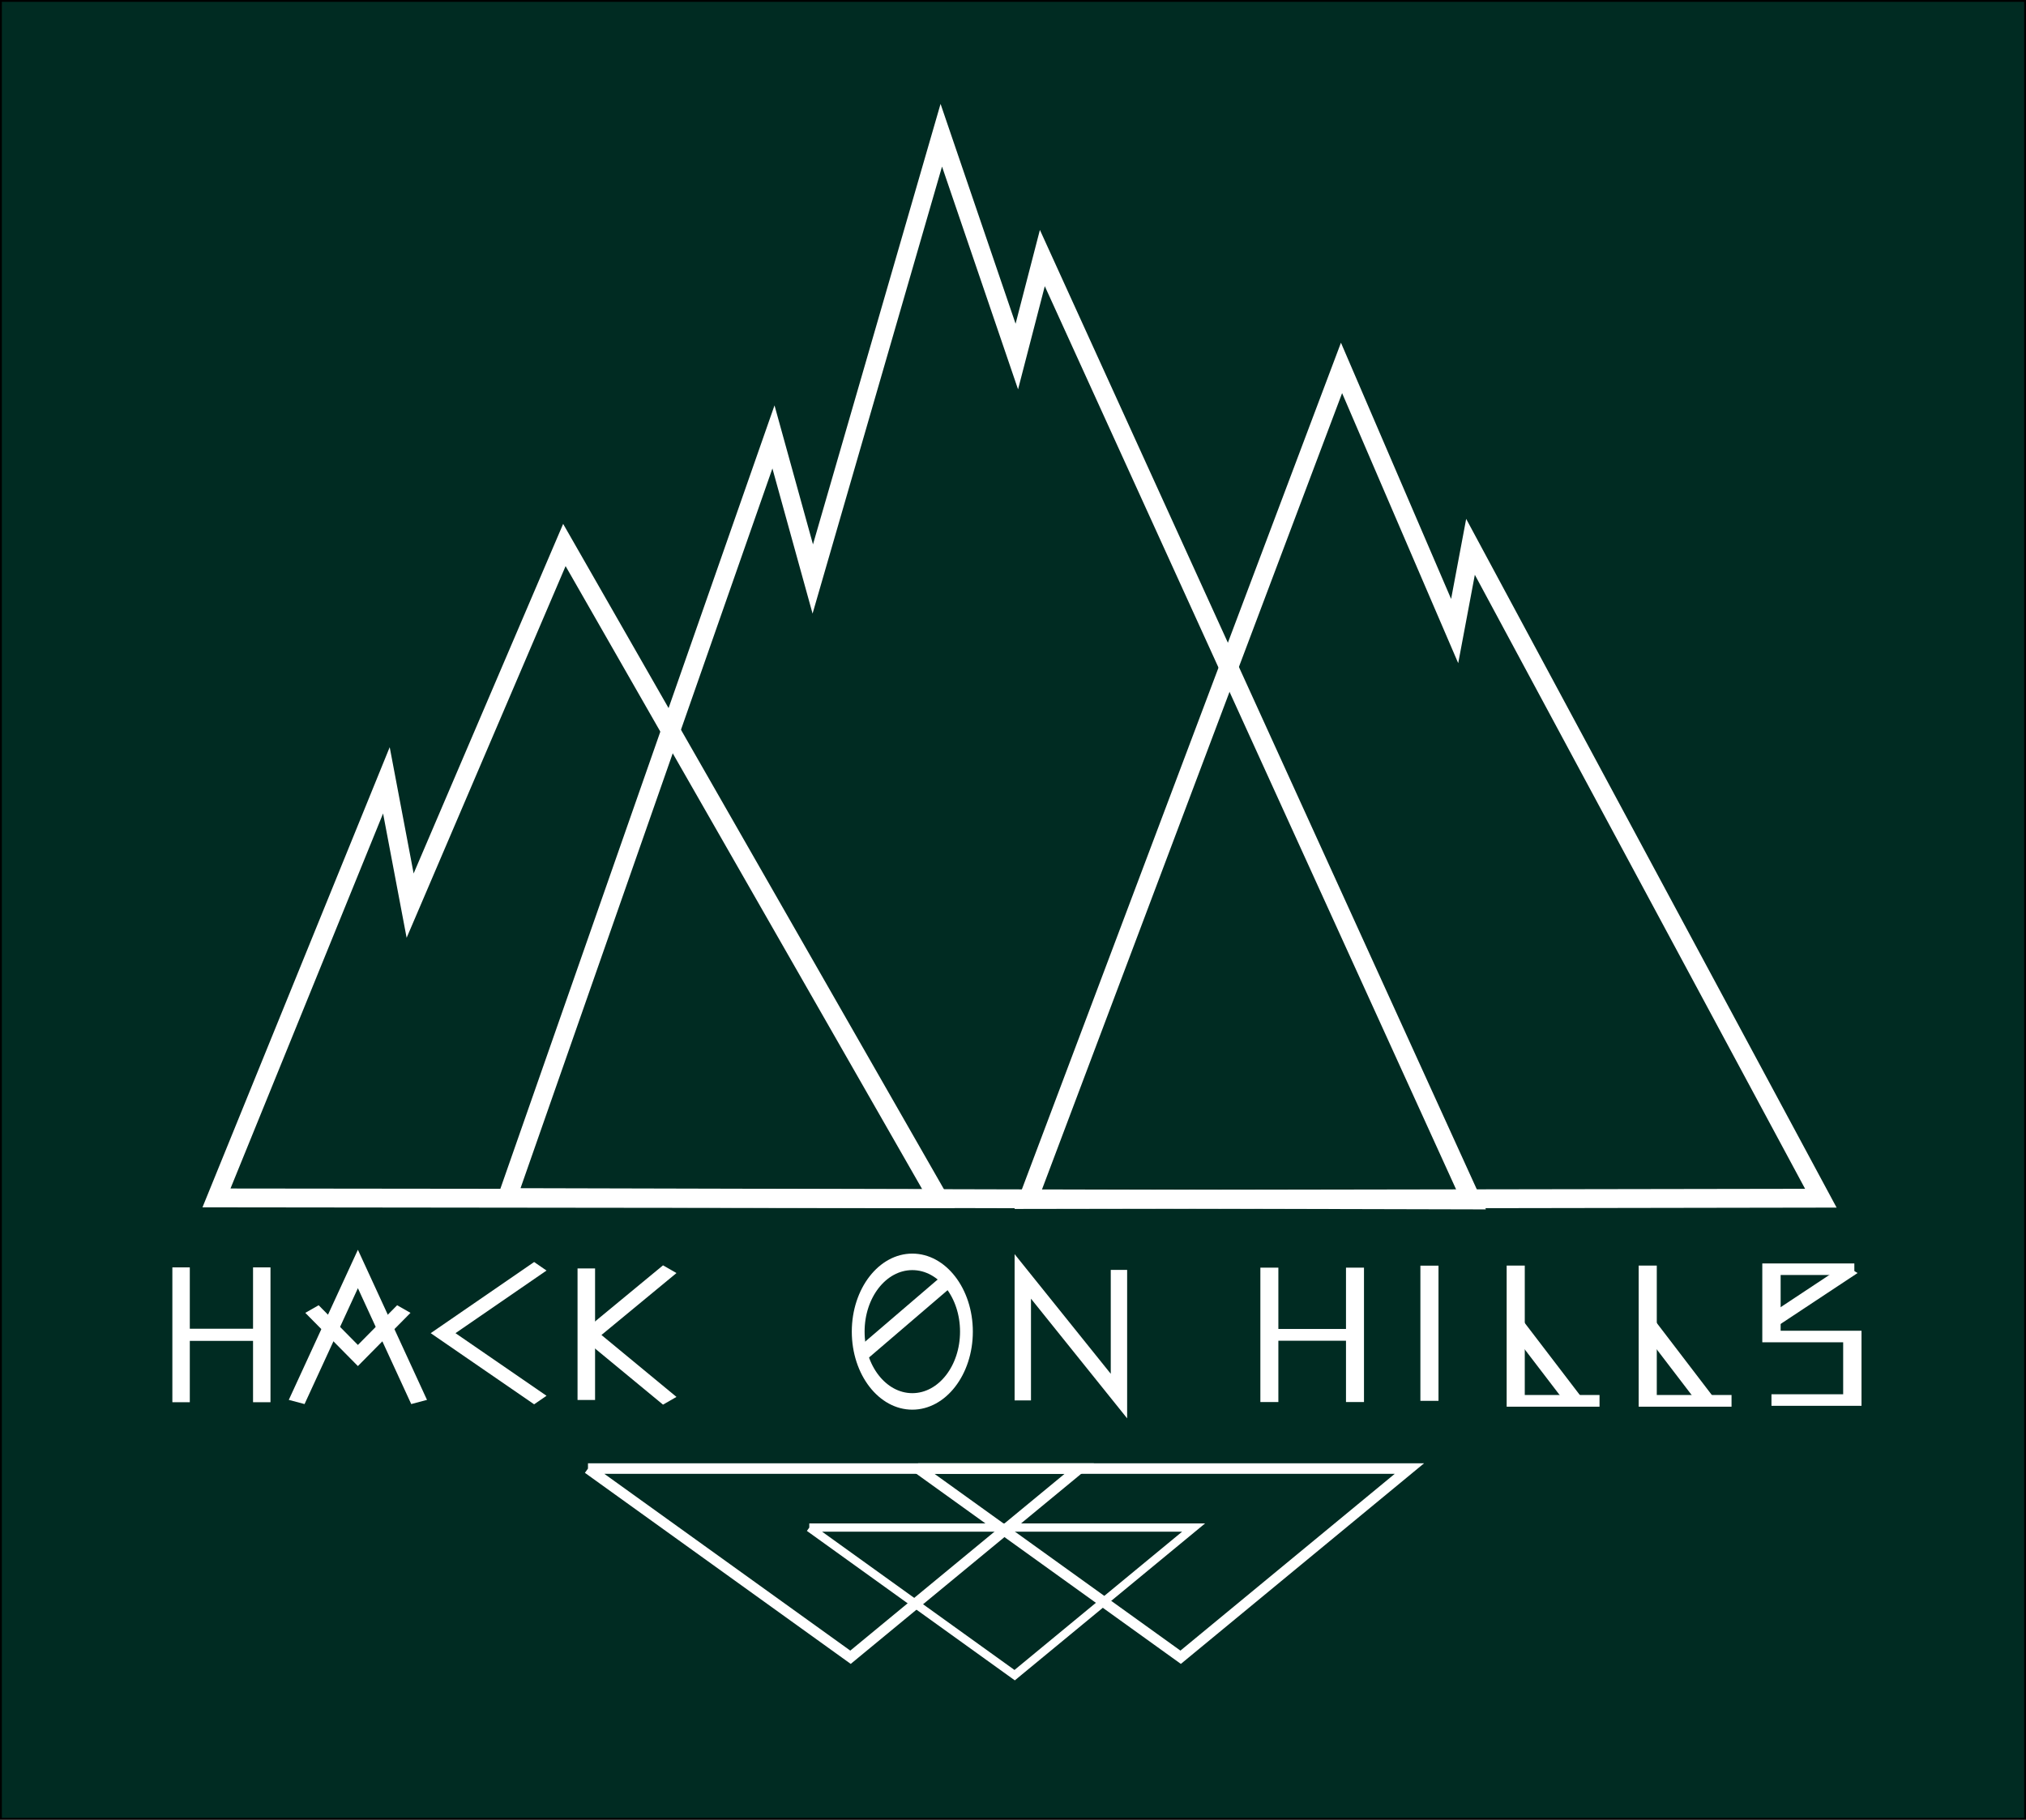<?xml version="1.0" encoding="UTF-8" standalone="no"?>
<!-- Created with Inkscape (http://www.inkscape.org/) -->

<svg
   xmlns:dc="http://purl.org/dc/elements/1.1/"
   xmlns:cc="http://creativecommons.org/ns#"
   xmlns:rdf="http://www.w3.org/1999/02/22-rdf-syntax-ns#"
   xmlns:svg="http://www.w3.org/2000/svg"
   xmlns="http://www.w3.org/2000/svg"
   xmlns:sodipodi="http://sodipodi.sourceforge.net/DTD/sodipodi-0.dtd"
   xmlns:inkscape="http://www.inkscape.org/namespaces/inkscape"
   width="737.456"
   height="662.428"
   id="svg2"
   version="1.1"
   inkscape:version="0.48.4 r9939"
   sodipodi:docname="logo.svg">
  <rect width="100%" height="100%" fill="#808080" stroke="none"/>
  <defs
     id="defs4">
    <inkscape:path-effect
       is_visible="true"
       id="path-effect3912"
       effect="spiro" />
    <inkscape:path-effect
       is_visible="true"
       id="path-effect3910"
       effect="spiro" />
    <inkscape:path-effect
       is_visible="true"
       id="path-effect4046"
       effect="spiro" />
    <inkscape:path-effect
       is_visible="true"
       id="path-effect4044"
       effect="spiro" />
    <inkscape:path-effect
       effect="spiro"
       id="path-effect3980"
       is_visible="true" />
    <inkscape:path-effect
       effect="spiro"
       id="path-effect4820"
       is_visible="true" />
    <inkscape:path-effect
       effect="spiro"
       id="path-effect4829"
       is_visible="true" />
    <inkscape:path-effect
       is_visible="true"
       id="path-effect3034"
       effect="spiro" />
    <inkscape:path-effect
       effect="spiro"
       id="path-effect4820-3"
       is_visible="true" />
    <inkscape:path-effect
       effect="spiro"
       id="path-effect3859"
       is_visible="true" />
    <inkscape:path-effect
       effect="spiro"
       id="path-effect3863"
       is_visible="true" />
    <inkscape:path-effect
       effect="spiro"
       id="path-effect3867"
       is_visible="true" />
    <inkscape:path-effect
       effect="spiro"
       id="path-effect3990"
       is_visible="true" />
    <inkscape:path-effect
       effect="spiro"
       id="path-effect3992"
       is_visible="true" />
    <inkscape:path-effect
       effect="spiro"
       id="path-effect3881"
       is_visible="true" />
    <inkscape:path-effect
       effect="spiro"
       id="path-effect3885"
       is_visible="true" />
  </defs>
  <sodipodi:namedview
     id="base"
     pagecolor="#000000"
     bordercolor="#666666"
     borderopacity="1.0"
     inkscape:pageopacity="0"
     inkscape:pageshadow="2"
     inkscape:zoom="0.50647962"
     inkscape:cx="331.52454"
     inkscape:cy="351.36188"
     inkscape:document-units="px"
     inkscape:current-layer="g3918"
     showgrid="false"
     showborder="false"
     inkscape:showpageshadow="false"
     inkscape:window-width="1311"
     inkscape:window-height="744"
     inkscape:window-x="55"
     inkscape:window-y="24"
     inkscape:window-maximized="1"
     fit-margin-top="0"
     fit-margin-left="0"
     fit-margin-right="0"
     fit-margin-bottom="0" />
  <g
     inkscape:label="Layer 1"
     inkscape:groupmode="layer"
     id="layer1"
     transform="translate(10.372,-378.587)">
    <g
       id="g4792"
       transform="matrix(0.236,0,0,0.207,-98.401,567.419)">
      <g
         id="g3073" />
    </g>
    <g
       id="g4535"
       transform="translate(187.569,400.806)">
      <g
         id="g3061"
         style="stroke:#000000;stroke-width:29.224;stroke-miterlimit:4;stroke-opacity:1;stroke-dasharray:none"
         transform="matrix(0.368,0,0,0.337,-745.556,319.951)" />
      <g
         id="g3303"
         style="stroke:#000000;stroke-opacity:1">
        <g
           id="g3918"
           style="stroke:#00ffff;stroke-opacity:1">
          <rect
             style="color:#000000;fill:#002b22;fill-opacity:1;fill-rule:evenodd;stroke:#000000;stroke-width:0.672px;stroke-linecap:butt;stroke-linejoin:miter;stroke-miterlimit:4;stroke-opacity:1;stroke-dasharray:none;stroke-dashoffset:0;marker:none;visibility:visible;display:inline;overflow:visible;enable-background:accumulate"
             id="rect3044"
             width="736.784"
             height="661.756"
             x="-197.605"
             y="-21.883" />
          <g
             id="g4052"
             style="stroke:#ffffff;stroke-opacity:1">
            <path
               style="fill:none;stroke:#ffffff;stroke-width:6.862;stroke-linecap:butt;stroke-linejoin:miter;stroke-miterlimit:4;stroke-opacity:1;stroke-dasharray:none"
               d="M -119.141,413.855 -57.297,261.84 -48.654,307.454 7.488,176.173 143.672,414.149 z"
               id="path3779"
               inkscape:connector-curvature="0"
               sodipodi:nodetypes="cccccc" />
            <path
               style="fill:none;stroke:#ffffff;stroke-width:6.862;stroke-linecap:butt;stroke-linejoin:miter;stroke-miterlimit:4;stroke-opacity:1;stroke-dasharray:none"
               d="M -13.299,413.733 83.596,136.833 97.906,188.552 144.686,27.007 172.178,107.575 181.469,71.717 337.591,414.59 z"
               id="path3781"
               inkscape:connector-curvature="0"
               sodipodi:nodetypes="cccccccc" />
            <path
               sodipodi:nodetypes="cccccc"
               inkscape:connector-curvature="0"
               id="path3783"
               d="m 464.839,413.958 -127.521,-237.115 -5.767,30.659 -41.181,-95.788 -114.076,302.717 z"
               style="fill:none;stroke:#ffffff;stroke-width:6.862;stroke-linecap:butt;stroke-linejoin:miter;stroke-miterlimit:4;stroke-opacity:1;stroke-dasharray:none" />
            <path
               style="fill:none;stroke:#ffffff;stroke-width:3;stroke-linecap:butt;stroke-linejoin:miter;stroke-miterlimit:4;stroke-opacity:1;stroke-dasharray:none"
               d="m 96.639,533.854 139.886,0 -65.136,53.734 -74.75,-53.734"
               id="path3978"
               inkscape:path-effect="#path-effect3980"
               inkscape:original-d="m 96.63893,533.85369 139.8862,0 -65.13631,53.73366 z"
               inkscape:connector-curvature="0"
               sodipodi:nodetypes="cccc" />
            <g
               id="g3896"
               transform="matrix(0.359,0,0,0.247,-144.417,445.208)"
               style="stroke:#ffffff;stroke-width:17.78;stroke-miterlimit:4;stroke-opacity:1;stroke-dasharray:none">
              <g
                 transform="matrix(0.409,0,0,0.414,214.471,-129.024)"
                 id="g3018"
                 style="stroke:#ffffff;stroke-width:43.24;stroke-miterlimit:4;stroke-opacity:1;stroke-dasharray:none">
                <path
                   style="fill:none;stroke:#ffffff;stroke-width:43.24;stroke-linecap:butt;stroke-linejoin:miter;stroke-miterlimit:4;stroke-opacity:1;stroke-dasharray:none"
                   d="m -440,732.362 0,-480"
                   id="path3020"
                   inkscape:connector-curvature="0" />
                <path
                   style="fill:none;stroke:#ffffff;stroke-width:43.24;stroke-linecap:butt;stroke-linejoin:miter;stroke-miterlimit:4;stroke-opacity:1;stroke-dasharray:none"
                   d="m -440,492.362 200,0"
                   id="path3022"
                   inkscape:connector-curvature="0" />
                <path
                   style="fill:none;stroke:#ffffff;stroke-width:43.24;stroke-linecap:butt;stroke-linejoin:miter;stroke-miterlimit:4;stroke-opacity:1;stroke-dasharray:none"
                   d="m -240,252.362 0,480"
                   id="path3024"
                   inkscape:connector-curvature="0" />
              </g>
              <g
                 transform="matrix(0.388,0,0,0.428,213.783,-139.636)"
                 id="g3026"
                 style="stroke:#ffffff;stroke-width:43.638;stroke-miterlimit:4;stroke-opacity:1;stroke-dasharray:none">
                <path
                   style="fill:none;stroke:#ffffff;stroke-width:43.638;stroke-linecap:butt;stroke-linejoin:miter;stroke-miterlimit:4;stroke-opacity:1;stroke-dasharray:none"
                   d="m -160,732.362 160,-458 160,458"
                   id="path3028"
                   inkscape:connector-curvature="0"
                   sodipodi:nodetypes="ccc" />
                <path
                   style="fill:none;stroke:#ffffff;stroke-width:43.638;stroke-linecap:butt;stroke-linejoin:miter;stroke-miterlimit:4;stroke-opacity:1;stroke-dasharray:none"
                   d="m -120,412.362 120,160 120,-160"
                   id="path3030"
                   inkscape:connector-curvature="0"
                   sodipodi:nodetypes="ccc" />
              </g>
              <path
                 sodipodi:nodetypes="ccc"
                 inkscape:connector-curvature="0"
                 inkscape:original-d="m 398.75023,-26.179604 -98.5725,98.572503 98.5725,98.572501"
                 inkscape:path-effect="#path-effect3034"
                 id="path3032"
                 d="m 398.75,-26.18 -98.573,98.573 98.573,98.573"
                 style="fill:none;stroke:#ffffff;stroke-width:17.78;stroke-linecap:butt;stroke-linejoin:miter;stroke-miterlimit:4;stroke-opacity:1;stroke-dasharray:none" />
              <g
                 transform="matrix(0.404,0,0,0.404,244.508,-123.835)"
                 id="g3036"
                 style="stroke:#ffffff;stroke-width:43.991;stroke-miterlimit:4;stroke-opacity:1;stroke-dasharray:none">
                <path
                   style="fill:none;stroke:#ffffff;stroke-width:43.991;stroke-linecap:butt;stroke-linejoin:miter;stroke-miterlimit:4;stroke-opacity:1;stroke-dasharray:none"
                   d="m 497.19,249.505 c 0,78.735 0,160 0,240 0,80 0,157.01 0,240"
                   id="path3038"
                   inkscape:connector-curvature="0"
                   sodipodi:nodetypes="csc" />
                <path
                   style="fill:none;stroke:#ffffff;stroke-width:43.991;stroke-linecap:butt;stroke-linejoin:miter;stroke-miterlimit:4;stroke-opacity:1;stroke-dasharray:none"
                   d="m 706.588,252.362 -200,240 200,240"
                   id="path3040"
                   inkscape:connector-curvature="0" />
              </g>
            </g>
            <g
               transform="matrix(0.108,0,0,0.126,-96.917,400.164)"
               style="stroke:#ffffff;stroke-width:45.367;stroke-miterlimit:4;stroke-opacity:1;stroke-dasharray:none"
               id="g3055">
              <path
                 transform="matrix(0.912,0,0,1.008,1774.605,-686.747)"
                 d="m 600,1172.362 c 0,110.457 -89.543,200 -200,200 -110.457,0 -200,-89.543 -200,-200 0,-110.457 89.543,-200 200,-200 110.457,0 200,89.543 200,200 z"
                 sodipodi:ry="200"
                 sodipodi:rx="200"
                 sodipodi:cy="1172.3622"
                 sodipodi:cx="400"
                 id="path3057"
                 style="fill:none;stroke:#ffffff;stroke-width:47.311;stroke-linecap:round;stroke-linejoin:round;stroke-miterlimit:4;stroke-opacity:1;stroke-dasharray:none"
                 sodipodi:type="arc" />
            </g>
            <path
               sodipodi:nodetypes="cc"
               style="fill:none;stroke:#ffffff;stroke-width:5.3;stroke-linecap:butt;stroke-linejoin:miter;stroke-miterlimit:4;stroke-opacity:1;stroke-dasharray:none"
               d="m 115.17,471.203 32.266,-27.645"
               id="path3059"
               inkscape:path-effect="#path-effect4820-3"
               inkscape:original-d="m 115.17019,471.20272 32.26634,-27.64478"
               inkscape:connector-curvature="0" />
            <g
               id="g3065"
               transform="matrix(0.125,0,0,0.099,-126.719,415.071)"
               style="stroke:#ffffff;stroke-width:47.698;stroke-miterlimit:4;stroke-opacity:1;stroke-dasharray:none">
              <path
                 sodipodi:nodetypes="cccc"
                 inkscape:connector-curvature="0"
                 id="path3067"
                 d="m 2408.571,732.362 0,-456 280,440 0,-464"
                 style="fill:none;stroke:#ffffff;stroke-width:47.698;stroke-linecap:butt;stroke-linejoin:miter;stroke-miterlimit:4;stroke-opacity:1;stroke-dasharray:none" />
            </g>
            <g
               id="g3919"
               transform="matrix(0.381,0,0,0.246,-164.335,445.261)"
               style="stroke:#ffffff;stroke-width:17.285;stroke-miterlimit:4;stroke-opacity:1;stroke-dasharray:none">
              <g
                 id="g3077"
                 transform="matrix(0.409,0,0,0.409,1304.471,-125.161)"
                 style="stroke:#ffffff;stroke-width:42.302;stroke-miterlimit:4;stroke-opacity:1;stroke-dasharray:none">
                <g
                   transform="matrix(1,0,0,1.013,0,-9.455)"
                   id="g3913"
                   style="stroke:#ffffff;stroke-width:42.035;stroke-miterlimit:4;stroke-opacity:1;stroke-dasharray:none">
                  <path
                     style="fill:none;stroke:#ffffff;stroke-width:42.035;stroke-linecap:butt;stroke-linejoin:miter;stroke-miterlimit:4;stroke-opacity:1;stroke-dasharray:none"
                     d="m -440,732.362 0,-480"
                     id="path3079"
                     inkscape:connector-curvature="0" />
                  <path
                     style="fill:none;stroke:#ffffff;stroke-width:42.035;stroke-linecap:butt;stroke-linejoin:miter;stroke-miterlimit:4;stroke-opacity:1;stroke-dasharray:none"
                     d="m -440,492.362 200,0"
                     id="path3081"
                     inkscape:connector-curvature="0" />
                  <path
                     style="fill:none;stroke:#ffffff;stroke-width:42.035;stroke-linecap:butt;stroke-linejoin:miter;stroke-miterlimit:4;stroke-opacity:1;stroke-dasharray:none"
                     d="m -240,252.362 0,480"
                     id="path3083"
                     inkscape:connector-curvature="0" />
                </g>
                <path
                   transform="matrix(2.447,0,0,2.447,-3192.476,306.311)"
                   inkscape:connector-curvature="0"
                   inkscape:original-d="m 1277.6434,-27.519755 0,199.881935"
                   inkscape:path-effect="#path-effect3859"
                   id="path3857"
                   d="m 1277.643,-27.52 0,199.882"
                   style="fill:none;stroke:#ffffff;stroke-width:17.285;stroke-linecap:butt;stroke-linejoin:miter;stroke-miterlimit:4;stroke-opacity:1;stroke-dasharray:none" />
                <g
                   id="g3869"
                   style="stroke:#ffffff;stroke-width:42.302;stroke-miterlimit:4;stroke-opacity:1;stroke-dasharray:none">
                  <path
                     style="fill:none;stroke:#ffffff;stroke-width:17.285;stroke-linecap:butt;stroke-linejoin:miter;stroke-miterlimit:4;stroke-opacity:1;stroke-dasharray:none"
                     d="m 1360,-27.638 0,200 80,0"
                     id="path3861"
                     inkscape:path-effect="#path-effect3863"
                     inkscape:original-d="m 1360,-27.637817 0,199.999997 80,0"
                     inkscape:connector-curvature="0"
                     transform="matrix(2.447,0,0,2.447,-3192.476,306.311)" />
                  <path
                     style="fill:none;stroke:#ffffff;stroke-width:17.285;stroke-linecap:butt;stroke-linejoin:miter;stroke-miterlimit:4;stroke-opacity:1;stroke-dasharray:none"
                     d="m 1360,59.289 55.814,113.073"
                     id="path3865"
                     inkscape:path-effect="#path-effect3867"
                     inkscape:original-d="m 1360,59.289046 55.8141,113.073134"
                     inkscape:connector-curvature="0"
                     transform="matrix(2.447,0,0,2.447,-3192.476,306.311)"
                     sodipodi:nodetypes="cc" />
                </g>
                <g
                   transform="translate(308.364,0)"
                   id="g3873"
                   style="stroke:#ffffff;stroke-width:42.302;stroke-miterlimit:4;stroke-opacity:1;stroke-dasharray:none">
                  <path
                     transform="matrix(2.447,0,0,2.447,-3192.476,306.311)"
                     inkscape:connector-curvature="0"
                     inkscape:original-d="m 1360,-27.637817 0,199.999997 80,0"
                     inkscape:path-effect="#path-effect3863"
                     id="path3875"
                     d="m 1360,-27.638 0,200 80,0"
                     style="fill:none;stroke:#ffffff;stroke-width:17.285;stroke-linecap:butt;stroke-linejoin:miter;stroke-miterlimit:4;stroke-opacity:1;stroke-dasharray:none" />
                  <path
                     transform="matrix(2.447,0,0,2.447,-3192.476,306.311)"
                     inkscape:connector-curvature="0"
                     inkscape:original-d="m 1360,59.289046 55.8141,113.073134"
                     inkscape:path-effect="#path-effect3867"
                     id="path3877"
                     d="m 1360,59.289 55.814,113.073"
                     style="fill:none;stroke:#ffffff;stroke-width:17.285;stroke-linecap:butt;stroke-linejoin:miter;stroke-miterlimit:4;stroke-opacity:1;stroke-dasharray:none"
                     sodipodi:nodetypes="cc" />
                </g>
                <g
                   transform="matrix(1,0,0,0.975,0,18.491)"
                   id="g3892"
                   style="stroke:#ffffff;stroke-width:42.845;stroke-miterlimit:4;stroke-opacity:1;stroke-dasharray:none">
                  <path
                     style="fill:none;stroke:#ffffff;stroke-width:42.845;stroke-linecap:butt;stroke-linejoin:miter;stroke-miterlimit:4;stroke-opacity:1;stroke-dasharray:none"
                     d="m 926.43,239.362 -193.603,0 0,249.721 188.911,0 0,235.707 -188.911,0"
                     id="path3879"
                     inkscape:path-effect="#path-effect3881"
                     inkscape:original-d="m 926.43032,239.36171 -193.60295,0 0,249.72099 188.91093,0 0,235.70728 -188.91093,0"
                     inkscape:connector-curvature="0"
                     sodipodi:nodetypes="cccccc" />
                  <path
                     style="fill:none;stroke:#ffffff;stroke-width:17.507;stroke-linecap:butt;stroke-linejoin:miter;stroke-miterlimit:4;stroke-opacity:1;stroke-dasharray:none"
                     d="m 1680,-27.638 -78,82"
                     id="path3883"
                     inkscape:path-effect="#path-effect3885"
                     inkscape:original-d="m 1680,-27.637817 -78,82"
                     inkscape:connector-curvature="0"
                     transform="matrix(2.447,0,0,2.447,-3192.476,306.311)"
                     sodipodi:nodetypes="cc" />
                </g>
              </g>
            </g>
            <path
               sodipodi:nodetypes="cccc"
               inkscape:connector-curvature="0"
               inkscape:original-d="m 136.2513,512.37364 178.83213,0 -83.27101,68.69373 z"
               inkscape:path-effect="#path-effect3912"
               id="path3906"
               d="m 136.251,512.374 178.832,0 -83.271,68.694 -95.561,-68.694"
               style="fill:none;stroke:#ffffff;stroke-width:3.835;stroke-linecap:butt;stroke-linejoin:miter;stroke-miterlimit:4;stroke-opacity:1;stroke-dasharray:none" />
            <path
               style="fill:none;stroke:#ffffff;stroke-width:3.835;stroke-linecap:butt;stroke-linejoin:miter;stroke-miterlimit:4;stroke-opacity:1;stroke-dasharray:none"
               d="m 16.081,512.374 178.832,0 -83.271,68.694 -95.561,-68.694"
               id="path3908"
               inkscape:path-effect="#path-effect3910"
               inkscape:original-d="m 16.080621,512.37364 178.832129,0 -83.27101,68.69373 z"
               inkscape:connector-curvature="0"
               sodipodi:nodetypes="cccc" />
          </g>
        </g>
      </g>
    </g>
  </g>
</svg>
